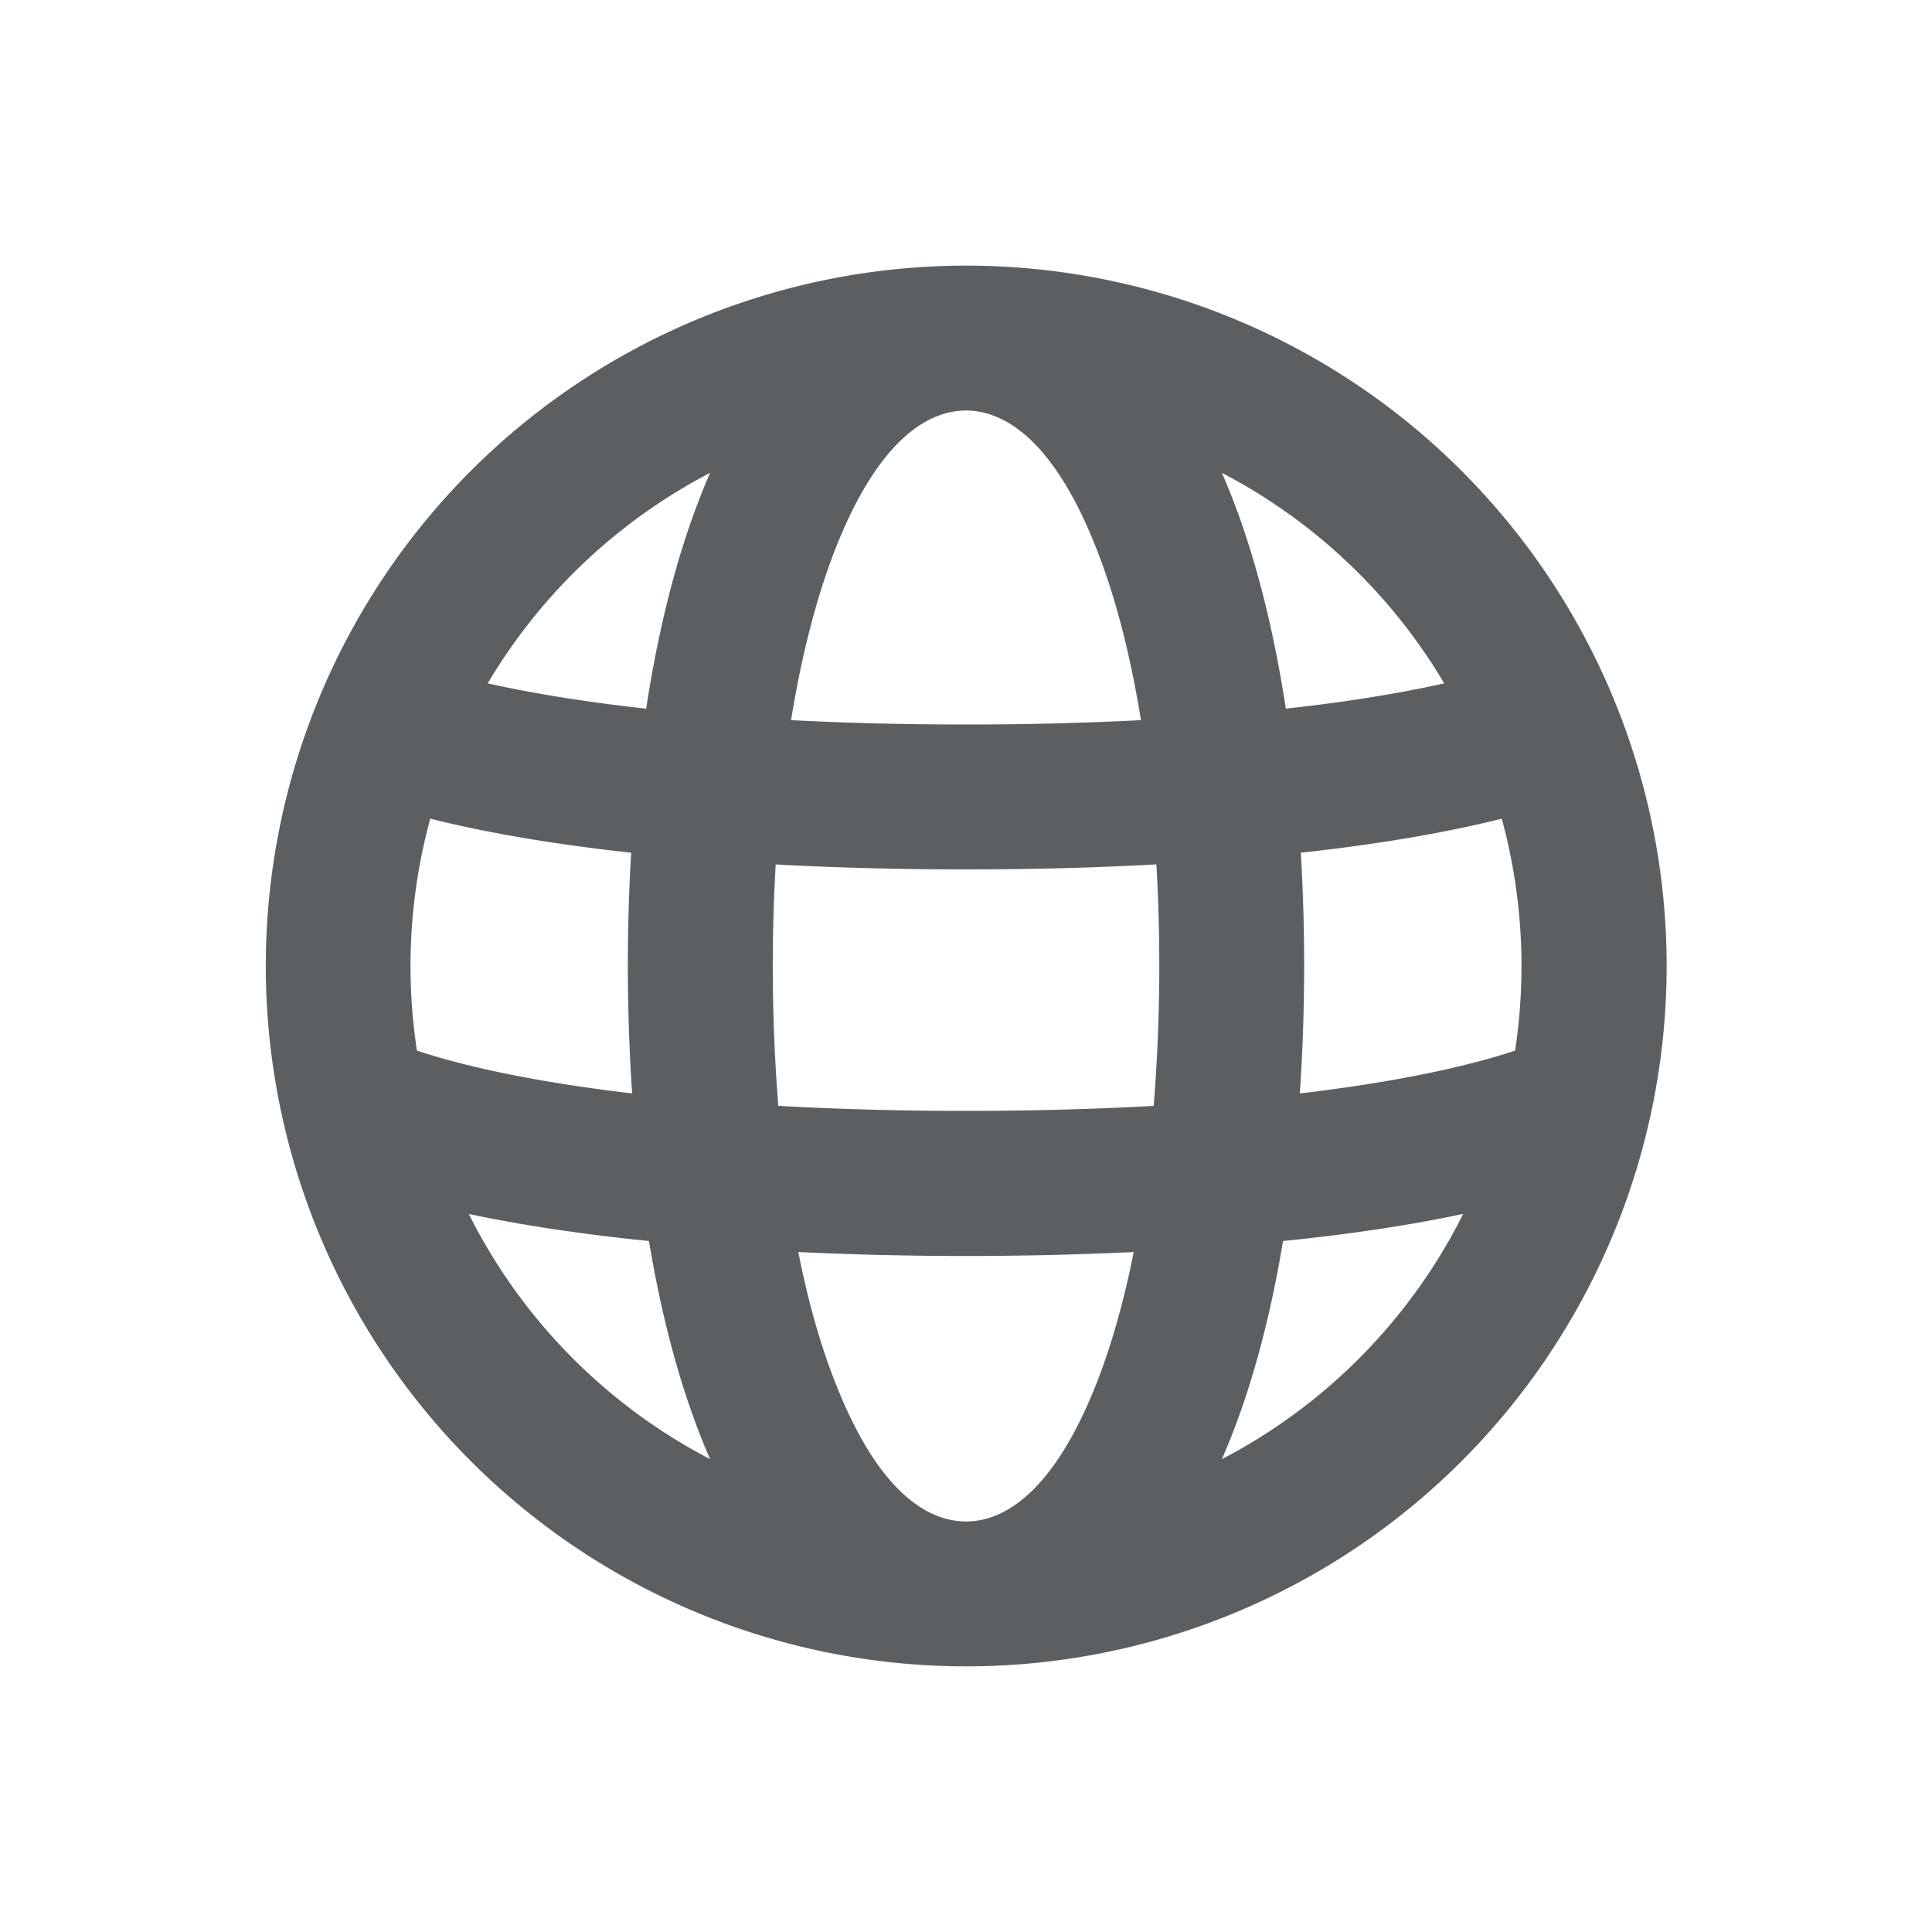 <svg viewBox="0 0 20 20" xmlns="http://www.w3.org/2000/svg"><path fill-rule="evenodd" d="M10 17.25a7.25 7.25 0 1 0 .006-14.5 7.25 7.25 0 0 0-.009 14.5h.003Zm.001-1.5c.412 0 .916-.329 1.35-1.429.154-.393.284-.85.385-1.36a36.907 36.907 0 0 1-3.472 0c.101.51.23.967.386 1.36.433 1.102.938 1.429 1.35 1.429h.001Zm0-4.25c.675 0 1.327-.018 1.942-.052a18.268 18.268 0 0 0 .028-2.5c-.63.035-1.291.052-1.971.052-.68 0-1.34-.017-1.97-.051a18.314 18.314 0 0 0 .027 2.499c.615.034 1.267.052 1.943.052Zm-1.812-4.045c.11-.678.265-1.279.46-1.776.434-1.102.94-1.429 1.351-1.429.412 0 .917.327 1.35 1.429.196.497.352 1.098.461 1.776a35.02 35.02 0 0 1-1.811.045c-.628 0-1.235-.015-1.811-.045Zm5.277 1.373a19.758 19.758 0 0 1-.01 2.491c.108-.012.214-.026.318-.04.79-.106 1.432-.245 1.91-.403a5.796 5.796 0 0 0-.138-2.401c-.5.125-1.06.225-1.657.302-.139.018-.28.035-.423.05Zm1.485-1.754c-.366.082-.787.155-1.256.216-.125.016-.253.031-.384.046-.125-.816-.312-1.565-.565-2.207a6.615 6.615 0 0 0-.097-.234 5.776 5.776 0 0 1 2.302 2.18Zm-8.262.262a20.09 20.09 0 0 1-.384-.046c-.47-.061-.89-.134-1.256-.216a5.777 5.777 0 0 1 2.302-2.179 6.594 6.594 0 0 0-.097.234c-.253.642-.44 1.39-.565 2.207Zm-2.235 1.139c.501.125 1.061.225 1.658.302.138.018.279.035.422.05a19.775 19.775 0 0 0 .01 2.492 19.253 19.253 0 0 1-.318-.04c-.79-.106-1.432-.245-1.91-.403a5.797 5.797 0 0 1 .138-2.401Zm8.292 6.396c.234-.594.412-1.278.536-2.024.237-.024.469-.051.692-.081.41-.055.804-.121 1.173-.2a5.775 5.775 0 0 1-2.498 2.539c.034-.077.066-.155.097-.234Zm-5.395.234a5.775 5.775 0 0 1-2.498-2.538c.369.078.762.144 1.173.199.224.03.455.057.692.081.124.746.302 1.43.536 2.024.031.079.063.157.097.234Z" fill="#5C5F62"/></svg>